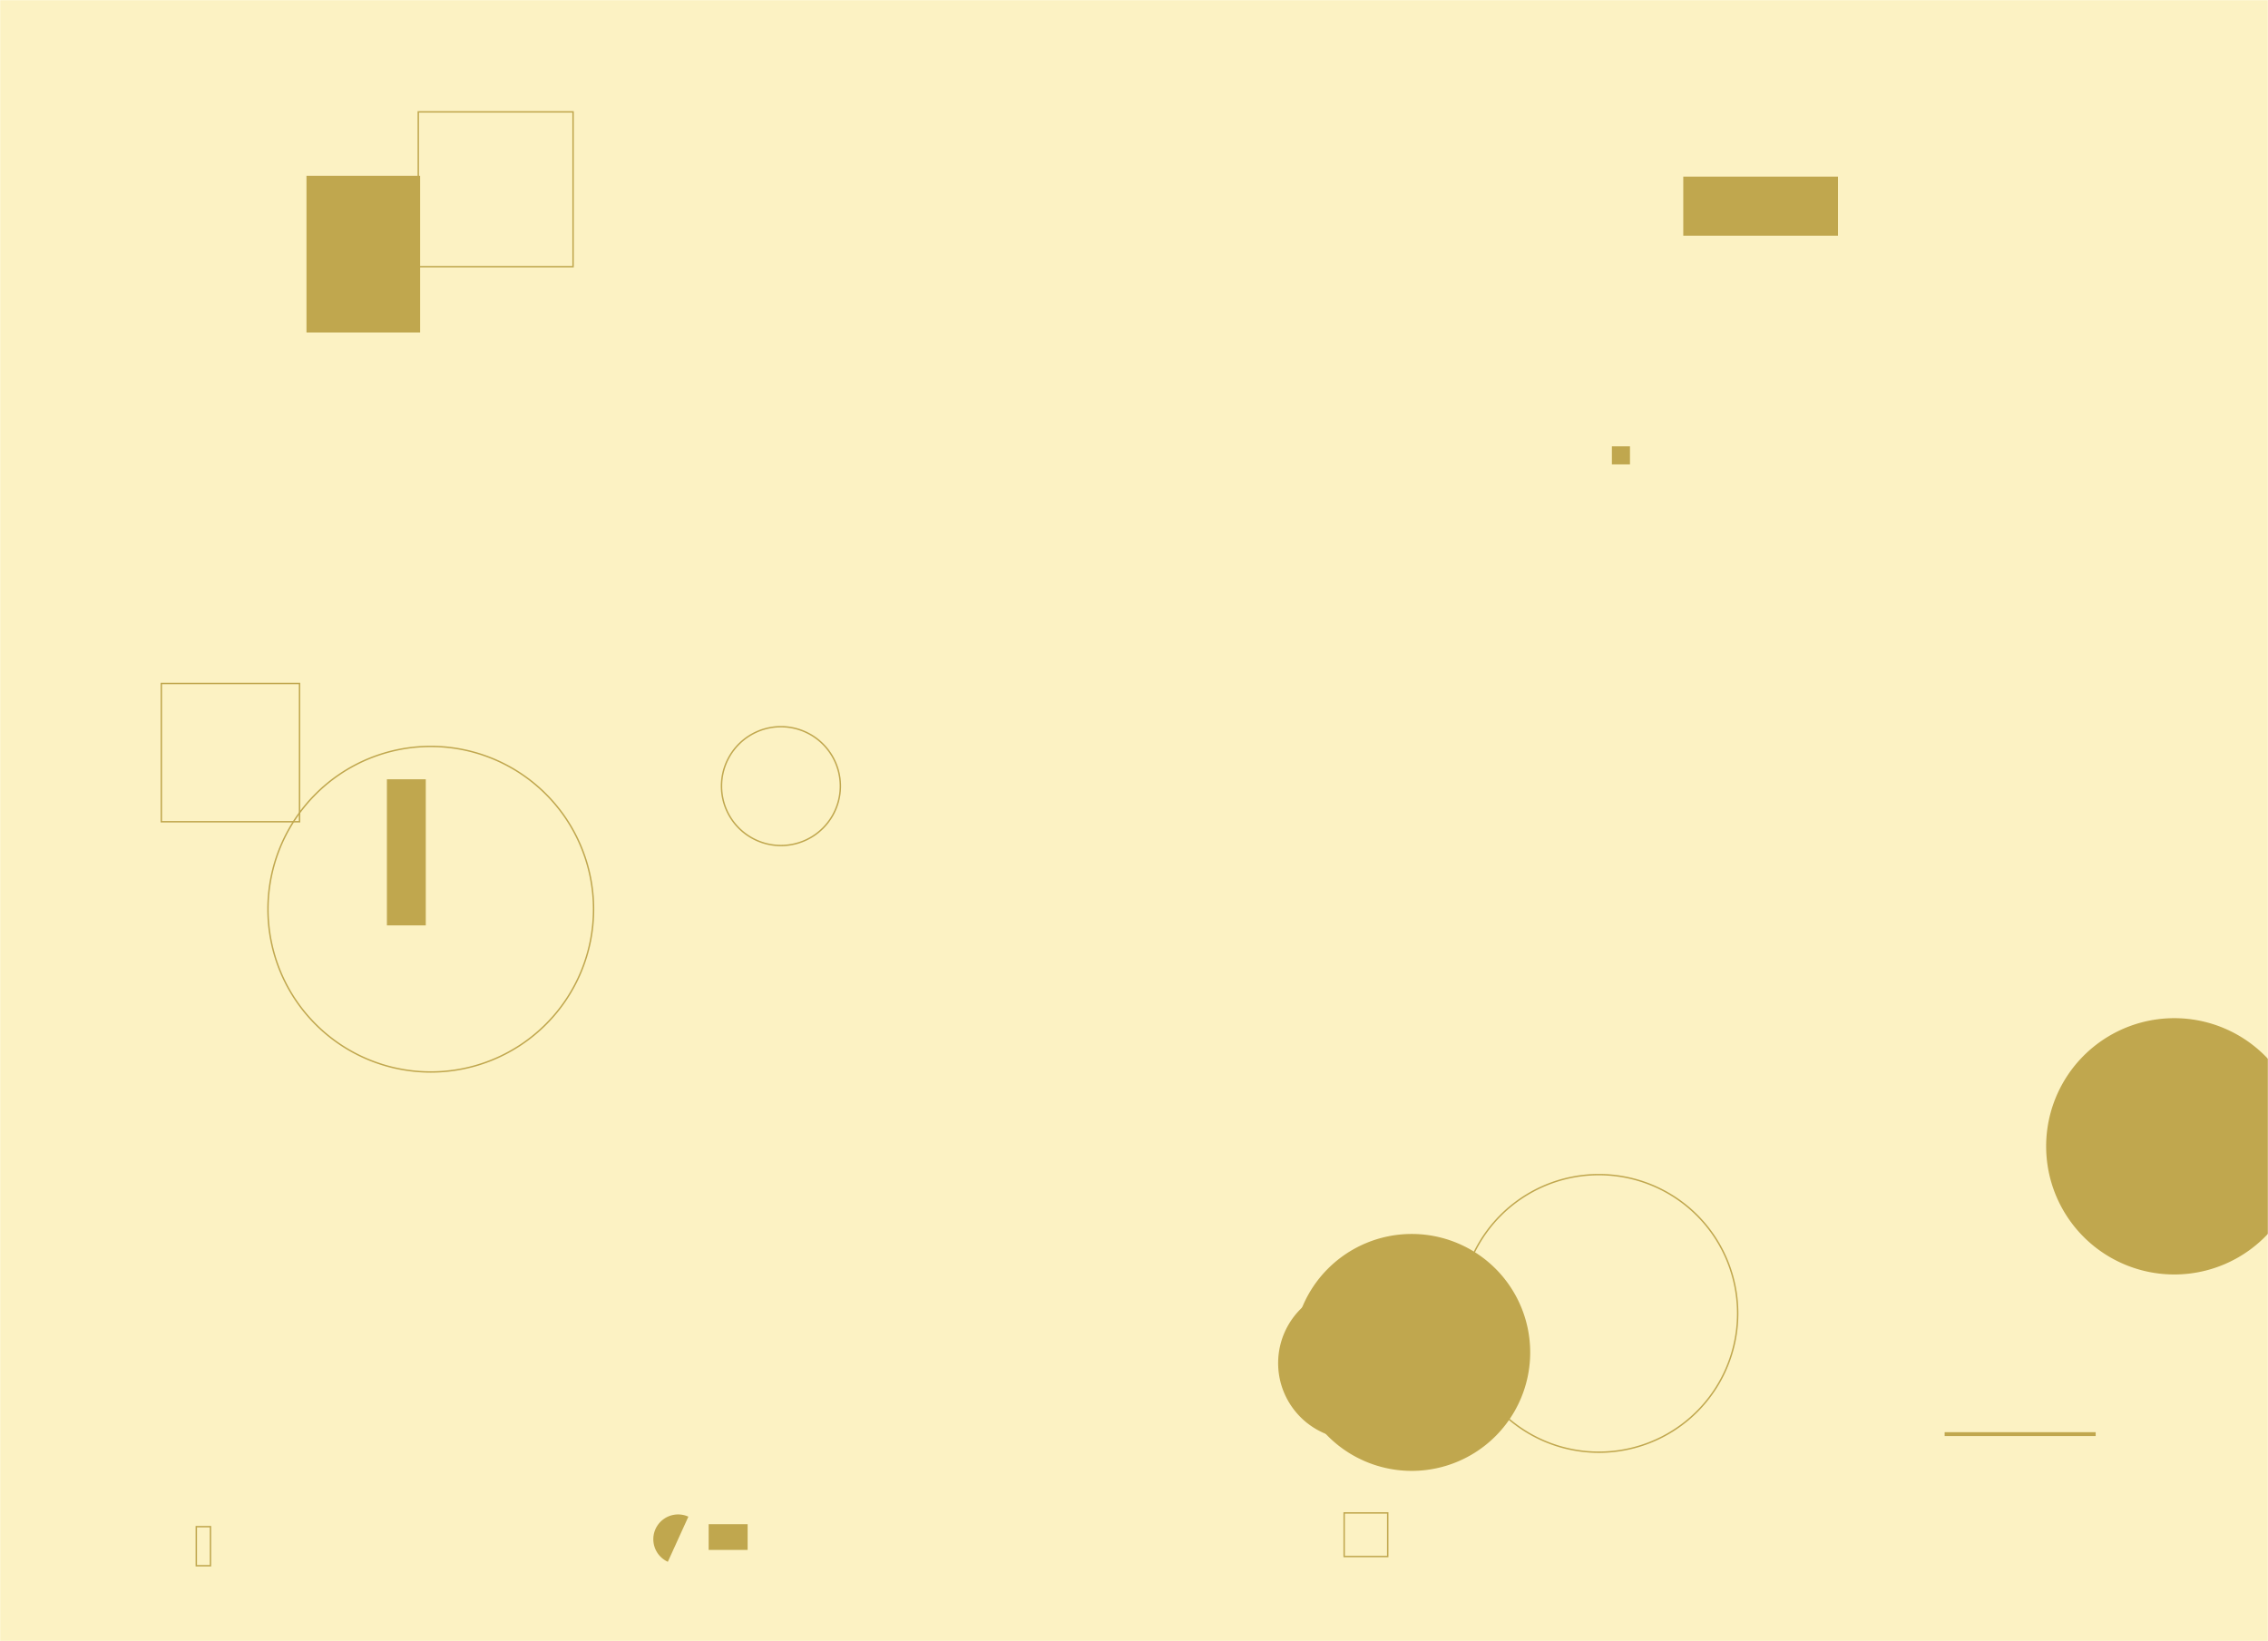 <svg xmlns="http://www.w3.org/2000/svg" version="1.1" xmlns:xlink="http://www.w3.org/1999/xlink" xmlns:svgjs="http://svgjs.com/svgjs" width="1603" height="1160" preserveAspectRatio="none" viewBox="0 0 1603 1160"><g mask="url(&quot;#SvgjsMask2759&quot;)" fill="none"><rect width="1603" height="1160" x="0" y="0" fill="rgba(247, 220, 102, 0.39)"></rect><path d="M295.63 79.08L405.04 79.08L405.04 188.49L295.63 188.49z" stroke="rgba(192, 167, 78, 1)"></path><path d="M114.02 483.15L211.71 483.15L211.71 580.84L114.02 580.84z" stroke="rgba(192, 167, 78, 1)"></path><path d="M216.62 124.27L296.95 124.27L296.95 235.02L216.62 235.02z" fill="rgba(192, 167, 78, 1)"></path><path d="M486.54 1072.05a17.52 17.52 0 1 0-14.52 31.89z" fill="rgba(192, 167, 78, 1)"></path><path d="M1139.27 315.47L1152.05 315.47L1152.05 328.25L1139.27 328.25z" fill="rgba(192, 167, 78, 1)"></path><path d="M1189.72 124.85L1299.07 124.85L1299.07 166.6L1189.72 166.6z" fill="rgba(192, 167, 78, 1)"></path><path d="M903.37 963.51 a53.98 53.98 0 1 0 107.96 0 a53.98 53.98 0 1 0 -107.96 0z" fill="rgba(192, 167, 78, 1)"></path><path d="M273.46 550.82L300.93 550.82L300.93 654.11L273.46 654.11z" fill="rgba(192, 167, 78, 1)"></path><path d="M509.96 555.66 a42 42 0 1 0 84 0 a42 42 0 1 0 -84 0z" stroke="rgba(192, 167, 78, 1)"></path><path d="M500.87 1077.36L528.42 1077.36L528.42 1095.55L500.87 1095.55z" fill="rgba(192, 167, 78, 1)"></path><path d="M189.4 642.66 a115.06 115.06 0 1 0 230.12 0 a115.06 115.06 0 1 0 -230.12 0z" stroke="rgba(192, 167, 78, 1)"></path><path d="M138.74 1079.1L148.76 1079.1L148.76 1106.72L138.74 1106.72z" stroke="rgba(192, 167, 78, 1)"></path><path d="M942.54 983.53L1000.66 983.53L1000.66 988.9L942.54 988.9z" fill="rgba(192, 167, 78, 1)"></path><path d="M1446.2 810.27 a90.58 90.58 0 1 0 181.16 0 a90.58 90.58 0 1 0 -181.16 0z" fill="rgba(192, 167, 78, 1)"></path><path d="M1374.45 1012.33L1481.2 1012.33L1481.2 1015.07L1374.45 1015.07z" fill="rgba(192, 167, 78, 1)"></path><path d="M1031.97 928.38 a98.1 98.1 0 1 0 196.2 0 a98.1 98.1 0 1 0 -196.2 0z" stroke="rgba(192, 167, 78, 1)"></path><path d="M914.07 955.95 a83.73 83.73 0 1 0 167.46 0 a83.73 83.73 0 1 0 -167.46 0z" fill="rgba(192, 167, 78, 1)"></path><path d="M950.03 1069.41L980.83 1069.41L980.83 1100.21L950.03 1100.21z" stroke="rgba(192, 167, 78, 1)"></path></g><defs><mask id="SvgjsMask2759"><rect width="1603" height="1160" fill="#ffffff"></rect></mask></defs></svg>